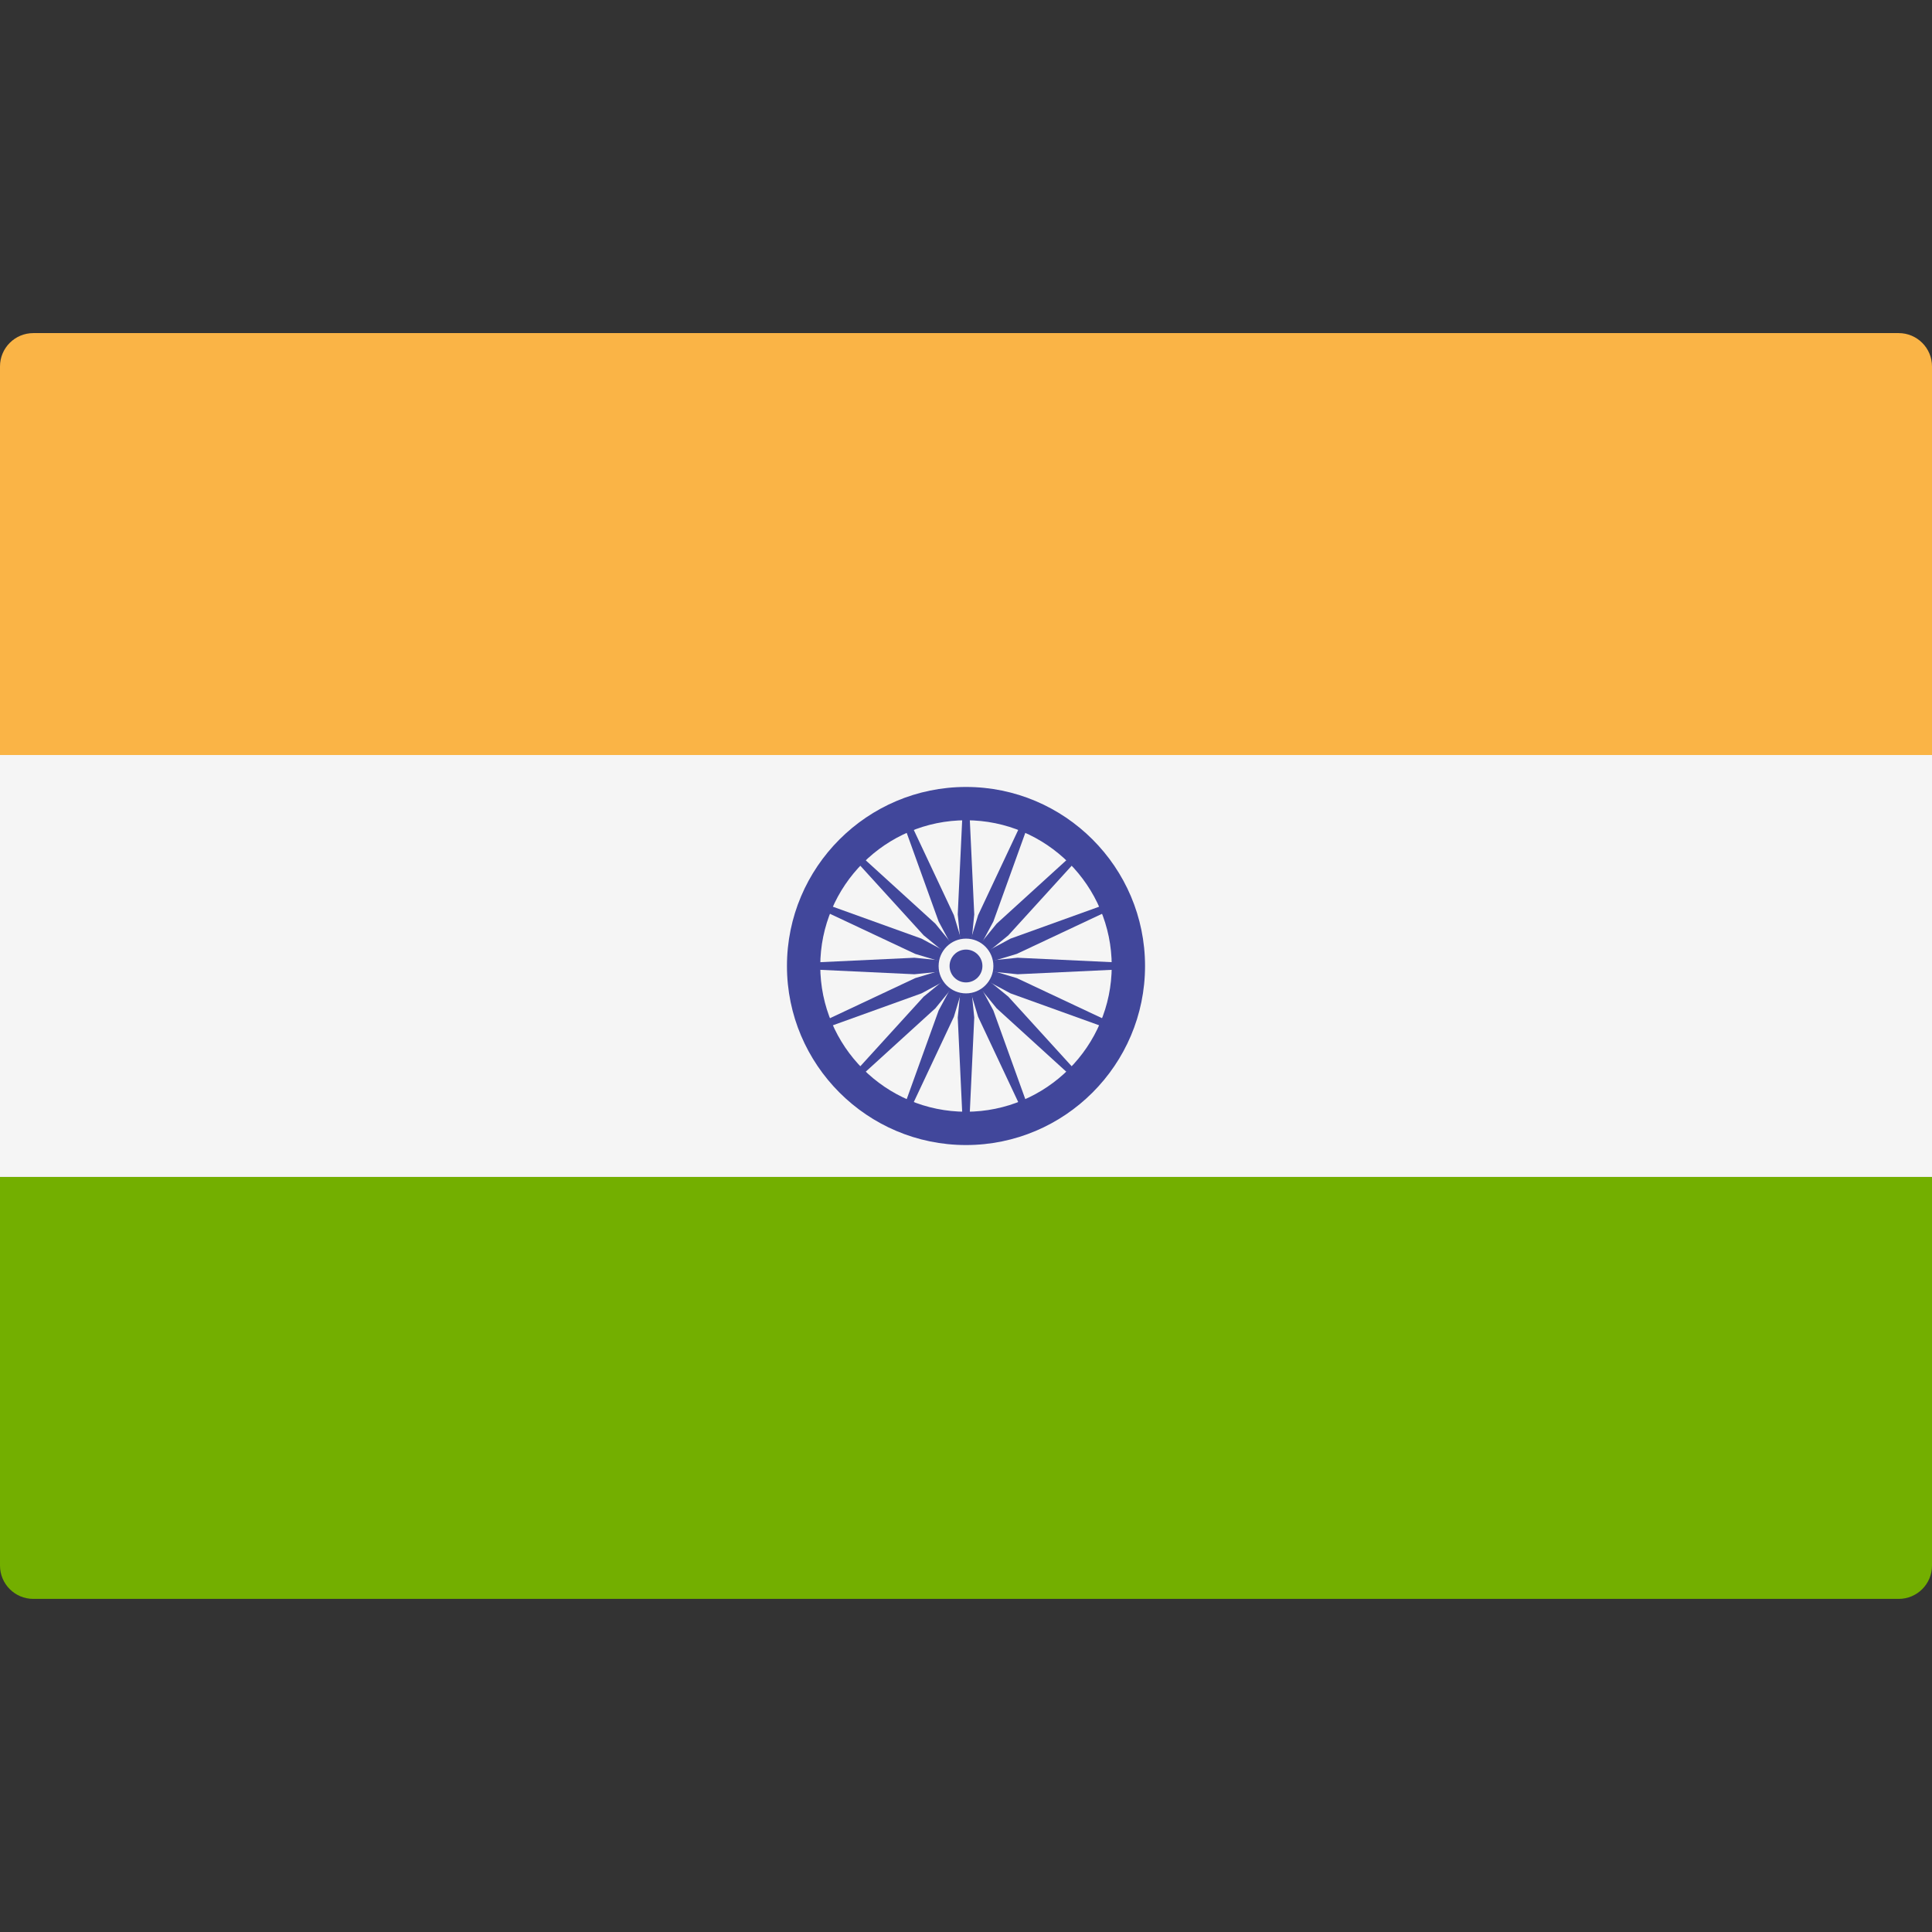 <svg xmlns="http://www.w3.org/2000/svg" xmlns:xlink="http://www.w3.org/1999/xlink" id="Layer_1" x="0" y="0" version="1.1" viewBox="0 0 512 512" xml:space="preserve" style="enable-background:new 0 0 512 512"><rect x="0" y="0" width="512" height="512" fill="#333333" stroke="none"/><path style="fill:#fab446" d="M512,200.092H0V97.103c0-4.875,3.953-8.828,8.828-8.828h494.345c4.875,0,8.828,3.953,8.828,8.828	V200.092z"/><path style="fill:#73af00" d="M503.172,423.724H8.828c-4.875,0-8.828-3.953-8.828-8.828V311.908h512v102.988	C512,419.772,508.047,423.724,503.172,423.724z"/><rect style="fill:#f5f5f5" width="512" height="111.812" y="200.088"/><g><path style="fill:#41479b" d="M256,303.448c-26.164,0-47.448-21.284-47.448-47.448s21.284-47.448,47.448-47.448 s47.448,21.284,47.448,47.448S282.164,303.448,256,303.448z M256,217.379c-21.298,0-38.621,17.323-38.621,38.621 s17.323,38.621,38.621,38.621s38.621-17.323,38.621-38.621S277.298,217.379,256,217.379z"/><circle style="fill:#41479b" cx="256" cy="256" r="5.379"/><polygon style="fill:#41479b" points="256 256.807 242.33 258.187 212.966 256.807 212.966 255.193 242.33 253.813 256 255.193"/><polygon style="fill:#41479b" points="256 256.807 269.67 258.187 299.034 256.807 299.034 255.193 269.67 253.813 256 255.193"/><polygon style="fill:#41479b" points="255.193 256 253.813 242.33 255.193 212.966 256.807 212.966 258.187 242.33 256.807 256"/><polygon style="fill:#41479b" points="255.193 256 253.813 269.67 255.193 299.034 256.807 299.034 258.187 269.67 256.807 256"/><polygon style="fill:#41479b" points="255.43 256.57 244.788 247.881 225 226.141 226.141 225 247.881 244.788 256.57 255.43"/><polygon style="fill:#41479b" points="255.43 256.57 264.119 267.212 285.859 287 287 285.859 267.212 264.119 256.57 255.43"/><polygon style="fill:#41479b" points="255.43 255.43 264.119 244.788 285.859 225 287 226.141 267.212 247.881 256.57 256.57"/><polygon style="fill:#41479b" points="255.43 255.43 244.788 264.119 225 285.859 226.141 287 247.881 267.212 256.57 256.57"/><polygon style="fill:#41479b" points="256.309 256.746 244.207 263.252 216.551 273.214 215.933 271.723 242.534 259.211 255.691 255.254"/><polygon style="fill:#41479b" points="256.309 256.746 269.466 252.789 296.067 240.277 295.449 238.786 267.793 248.748 255.691 255.254"/><polygon style="fill:#41479b" points="255.254 256.309 248.748 244.207 238.786 216.551 240.277 215.933 252.789 242.534 256.746 255.691"/><polygon style="fill:#41479b" points="255.254 256.309 259.211 269.466 271.723 296.067 273.214 295.449 263.252 267.793 256.746 255.691"/><polygon style="fill:#41479b" points="255.691 256.746 242.534 252.789 215.933 240.277 216.551 238.786 244.207 248.748 256.309 255.254"/><polygon style="fill:#41479b" points="255.691 256.746 267.793 263.252 295.449 273.214 296.067 271.723 269.466 259.211 256.309 255.254"/><polygon style="fill:#41479b" points="255.254 255.691 259.211 242.534 271.723 215.933 273.214 216.551 263.252 244.207 256.746 256.309"/><polygon style="fill:#41479b" points="255.254 255.691 248.748 267.793 238.786 295.449 240.277 296.067 252.789 269.466 256.746 256.309"/></g><circle style="fill:#f5f5f5" cx="256" cy="256" r="7.256"/><circle style="fill:#41479b" cx="256" cy="256" r="4.351"/></svg>